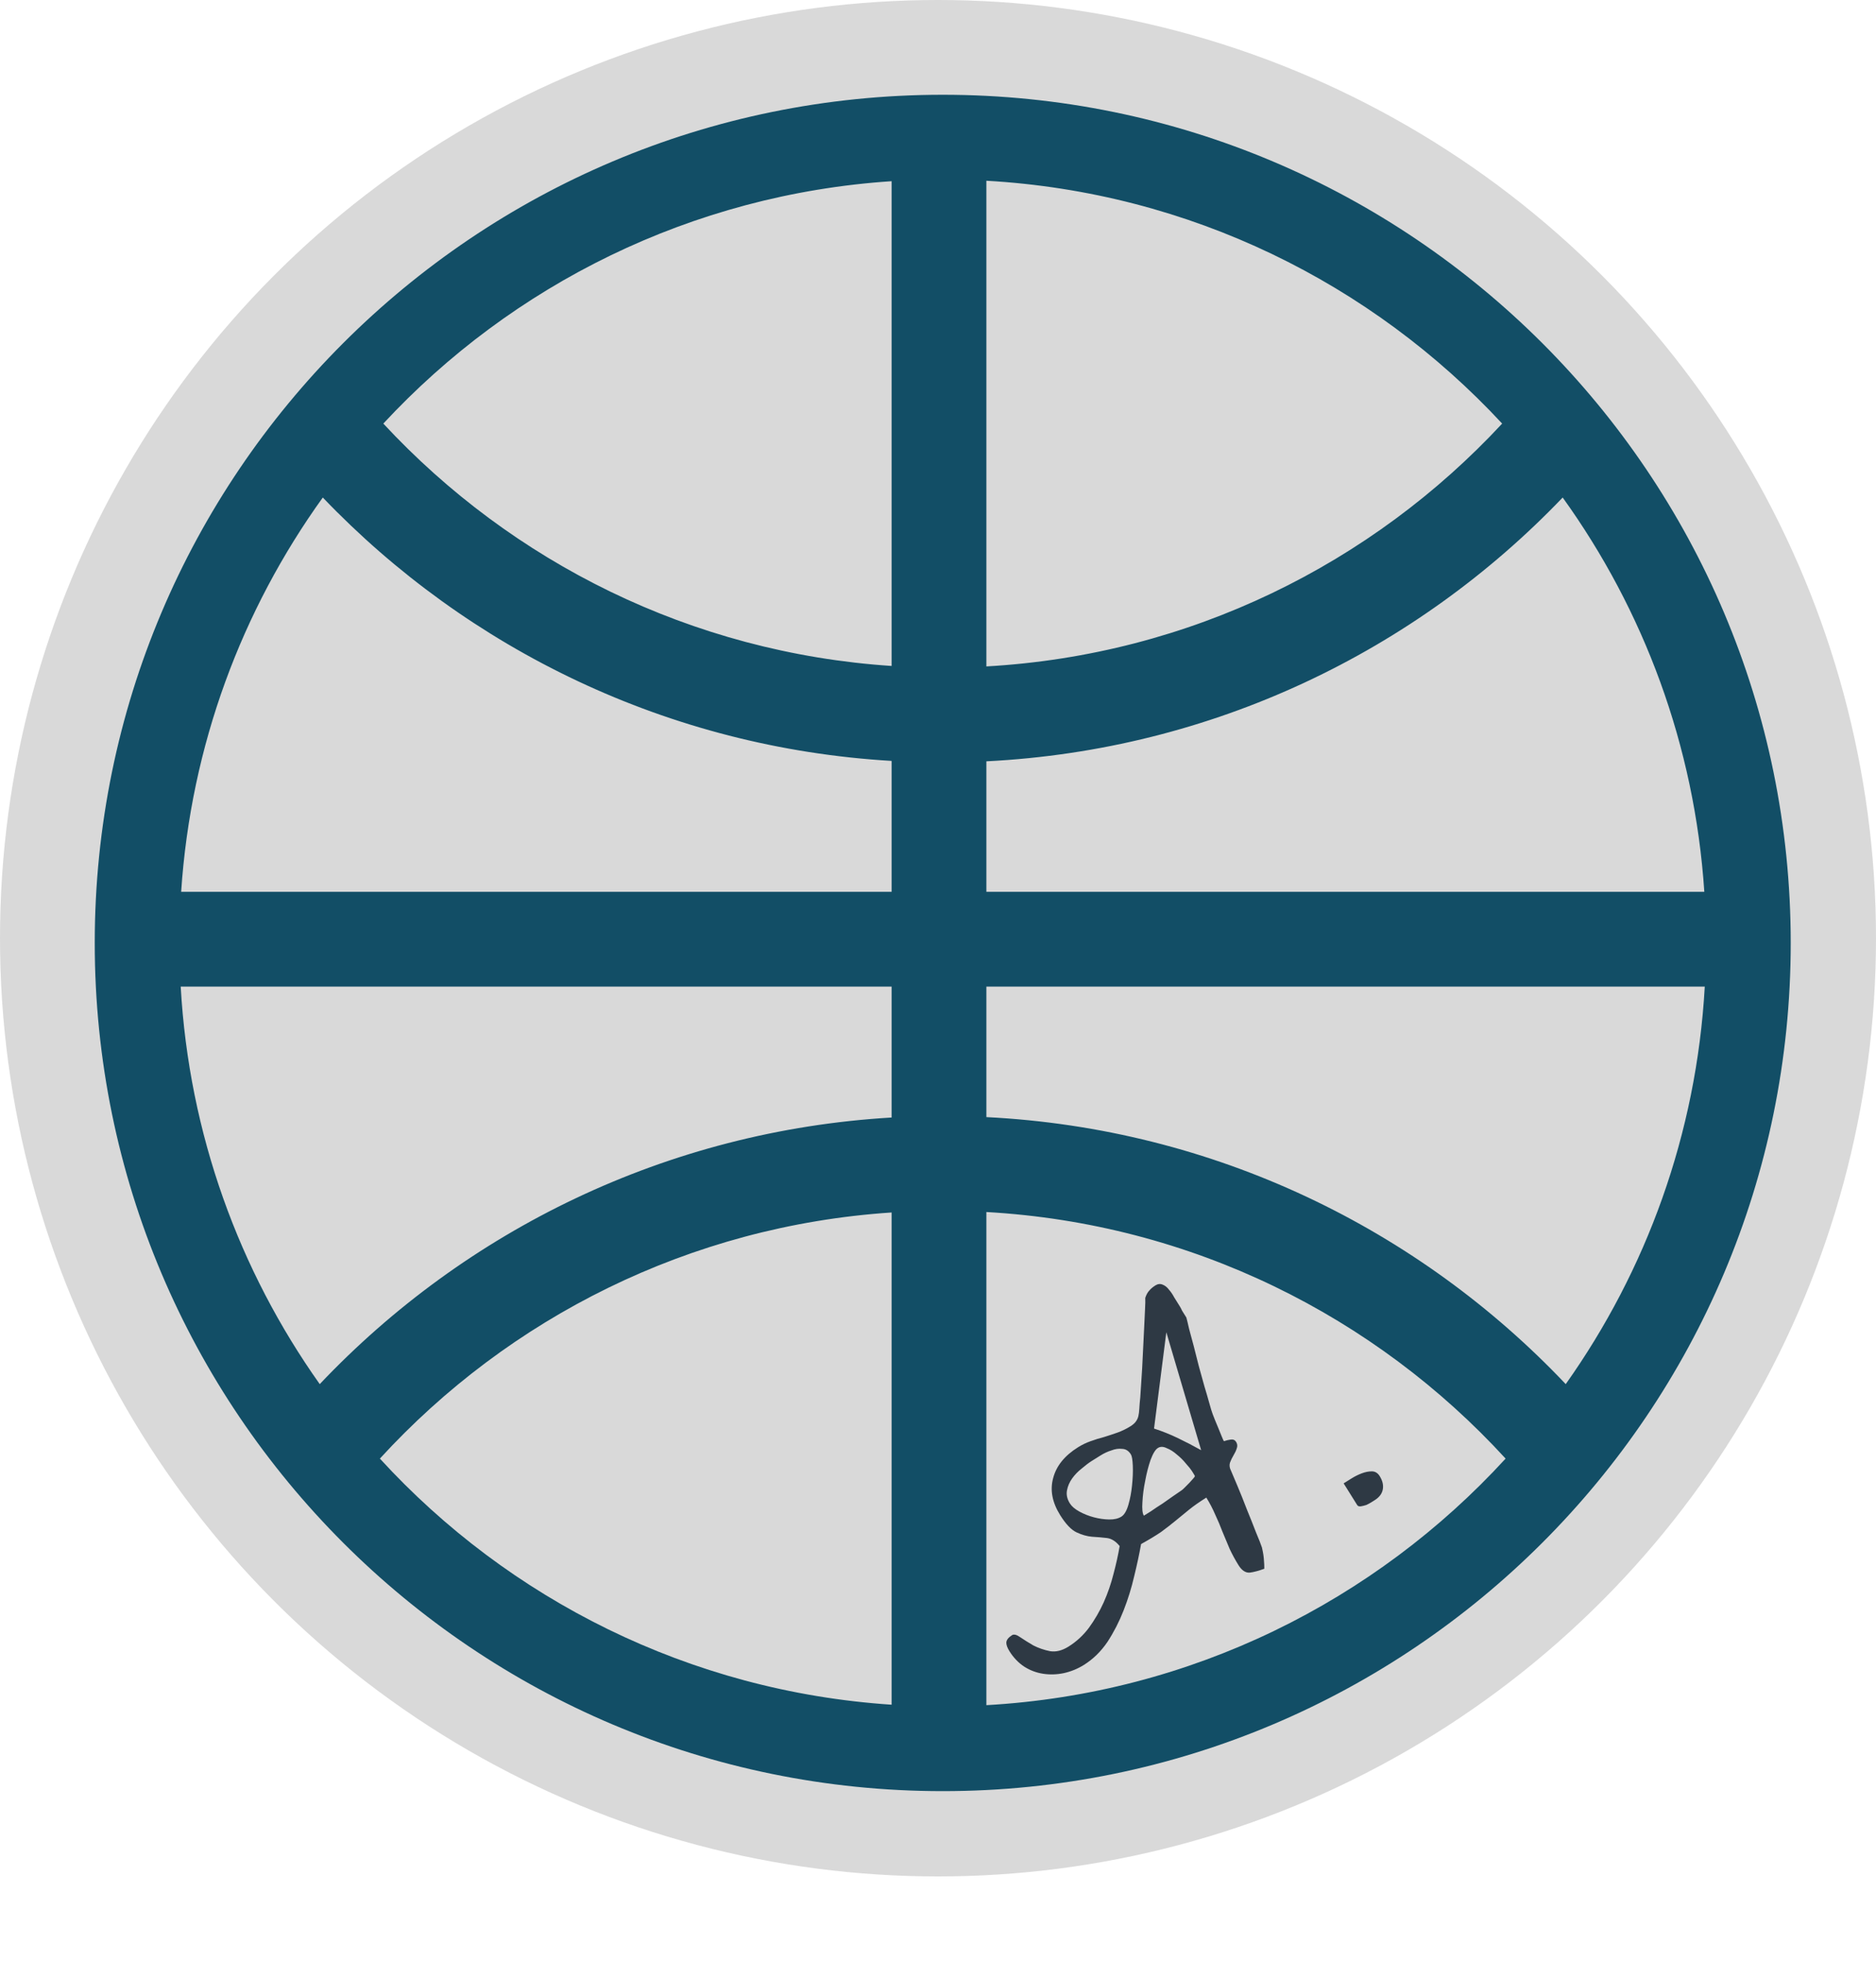 <svg width="198" height="207" viewBox="0 0 198 207" fill="none" xmlns="http://www.w3.org/2000/svg">
<circle cx="99" cy="99" r="99" fill="#D9D9D9"/>
<path fill-rule="evenodd" clip-rule="evenodd" d="M158.907 153.91C145.147 168.924 125.771 178.707 104.106 179.928V127.892C125.771 129.113 145.147 138.895 158.907 153.91ZM165.253 146.052C149.733 129.669 128.155 119.082 104.106 117.877V104.106L179.928 104.106C179.05 119.683 173.746 134.078 165.253 146.052ZM94.106 117.92V104.106H19.072C19.95 119.683 25.254 134.078 33.747 146.052C49.097 129.848 70.373 119.314 94.106 117.92ZM179.88 94.106L104.106 94.106V80.334C127.989 79.138 149.435 68.688 164.931 52.498C173.467 64.359 178.857 78.635 179.88 94.106ZM94.106 94.106V80.291C70.539 78.907 49.394 68.51 34.069 52.498C25.533 64.359 20.143 78.635 19.12 94.106H94.106ZM158.543 44.696C144.807 59.487 125.581 69.109 104.106 70.32V19.072C125.581 20.283 144.807 29.905 158.543 44.696ZM40.457 44.696C54.025 59.306 72.949 68.873 94.106 70.272V19.12C72.949 20.519 54.025 30.086 40.457 44.696ZM94.106 179.88V127.94C72.759 129.351 53.685 139.078 40.093 153.91C53.685 168.742 72.759 178.468 94.106 179.88ZM189 99.5C189 50.071 148.929 10 99.5 10C50.071 10 10 50.071 10 99.5C10 148.929 50.071 189 99.5 189C148.929 189 189 148.929 189 99.5Z" fill="#124E66"/>
<path d="M130.719 165.16C130.374 164.608 130.062 164.035 129.783 163.441C129.526 162.834 129.277 162.238 129.034 161.652C128.799 161.031 128.543 160.424 128.264 159.831C127.993 159.201 127.679 158.599 127.32 158.025C126.591 158.481 125.982 158.907 125.494 159.304C125.005 159.702 124.528 160.092 124.061 160.476C123.595 160.86 123.088 161.253 122.541 161.656C121.981 162.037 121.278 162.461 120.434 162.927C120.251 163.962 120.008 165.097 119.705 166.331C119.423 167.551 119.052 168.75 118.59 169.929C118.129 171.107 117.562 172.214 116.888 173.249C116.201 174.262 115.371 175.072 114.4 175.68C113.737 176.094 113.028 176.383 112.271 176.549C111.537 176.701 110.814 176.723 110.102 176.615C109.389 176.507 108.728 176.26 108.118 175.874C107.494 175.465 106.969 174.918 106.541 174.234C106.32 173.88 106.21 173.581 106.21 173.335C106.218 173.054 106.421 172.789 106.818 172.54C107.017 172.416 107.311 172.493 107.7 172.772C108.076 173.029 108.53 173.313 109.063 173.625C109.604 173.901 110.19 174.103 110.822 174.23C111.441 174.335 112.092 174.174 112.777 173.746C113.616 173.221 114.336 172.556 114.938 171.75C115.548 170.908 116.066 170.017 116.491 169.075C116.925 168.098 117.268 167.1 117.523 166.082C117.799 165.05 118.015 164.07 118.173 163.142C117.762 162.631 117.308 162.347 116.811 162.289C116.314 162.231 115.795 162.187 115.254 162.156C114.735 162.112 114.194 161.959 113.631 161.697C113.068 161.434 112.489 160.828 111.896 159.879C111.054 158.532 110.807 157.227 111.155 155.966C111.489 154.682 112.363 153.599 113.777 152.716C114.196 152.453 114.632 152.242 115.085 152.082C115.56 151.908 116.048 151.757 116.551 151.627C117.039 151.475 117.51 151.319 117.963 151.159C118.438 150.985 118.885 150.767 119.304 150.505C119.569 150.339 119.759 150.175 119.872 150.012C120.007 149.836 120.1 149.64 120.149 149.424C120.199 149.209 120.232 148.943 120.249 148.625C120.265 148.308 120.298 147.919 120.348 147.458C120.37 147.198 120.397 146.798 120.427 146.257C120.466 145.68 120.506 145.056 120.547 144.385C120.575 143.692 120.611 142.964 120.655 142.199C120.699 141.434 120.735 140.706 120.763 140.013C120.791 139.32 120.82 138.703 120.85 138.162C120.88 137.621 120.889 137.217 120.875 136.949C120.994 136.598 121.139 136.339 121.31 136.17C121.467 135.98 121.678 135.802 121.943 135.636C122.208 135.471 122.469 135.446 122.726 135.562C122.969 135.656 123.184 135.828 123.372 136.08C123.582 136.317 123.765 136.586 123.923 136.887C124.088 137.152 124.219 137.362 124.316 137.516C124.357 137.583 124.426 137.693 124.523 137.848C124.606 137.98 124.684 138.131 124.759 138.299C124.855 138.454 124.952 138.608 125.049 138.763C125.131 138.895 125.187 138.984 125.214 139.028C125.286 139.29 125.383 139.69 125.504 140.229C125.647 140.753 125.81 141.358 125.992 142.042C126.161 142.705 126.339 143.407 126.526 144.15C126.736 144.879 126.932 145.585 127.114 146.27C127.318 146.941 127.492 147.538 127.636 148.063C127.779 148.587 127.898 148.974 127.992 149.222C128.039 149.346 128.116 149.544 128.223 149.814C128.331 150.085 128.452 150.378 128.588 150.692C128.709 150.985 128.824 151.266 128.931 151.537C129.039 151.807 129.12 151.987 129.176 152.075C129.402 151.995 129.642 151.937 129.896 151.901C130.15 151.866 130.339 151.947 130.463 152.146C130.601 152.367 130.623 152.598 130.529 152.841C130.458 153.071 130.346 153.309 130.194 153.558C130.042 153.806 129.915 154.07 129.813 154.349C129.733 154.614 129.772 154.896 129.929 155.197C130.05 155.49 130.277 156.024 130.608 156.8C130.925 157.553 131.255 158.376 131.597 159.268C131.948 160.123 132.271 160.935 132.566 161.703C132.883 162.456 133.092 162.986 133.191 163.293C133.21 163.373 133.242 163.522 133.286 163.74C133.33 163.958 133.363 164.183 133.385 164.415C133.407 164.647 133.423 164.867 133.431 165.077C133.439 165.287 133.442 165.439 133.439 165.533C132.84 165.753 132.327 165.89 131.899 165.942C131.457 165.973 131.064 165.712 130.719 165.16ZM122.207 152.791C121.942 152.957 121.684 153.379 121.432 154.058C121.203 154.723 121.015 155.455 120.869 156.252C120.709 157.028 120.611 157.78 120.575 158.509C120.525 159.216 120.576 159.69 120.728 159.933C120.86 159.851 121.114 159.692 121.49 159.457C121.874 159.187 122.275 158.92 122.695 158.658C123.123 158.36 123.518 158.083 123.879 157.826C124.263 157.556 124.532 157.372 124.687 157.275C124.775 157.22 124.894 157.115 125.043 156.961C125.214 156.792 125.374 156.631 125.523 156.476C125.672 156.322 125.799 156.181 125.904 156.054C126.031 155.913 126.099 155.825 126.107 155.789C126.129 155.775 126.099 155.702 126.016 155.57C125.919 155.415 125.843 155.294 125.788 155.205C125.678 155.029 125.472 154.773 125.171 154.439C124.893 154.091 124.57 153.771 124.203 153.478C123.858 153.172 123.503 152.948 123.138 152.808C122.782 152.631 122.472 152.625 122.207 152.791ZM112.919 158.641C113.112 158.95 113.443 159.234 113.913 159.494C114.382 159.753 114.892 159.956 115.445 160.103C115.997 160.249 116.536 160.326 117.063 160.335C117.591 160.343 118.02 160.244 118.351 160.037C118.66 159.843 118.908 159.428 119.093 158.79C119.278 158.153 119.406 157.474 119.478 156.753C119.558 155.997 119.586 155.304 119.561 154.675C119.536 154.045 119.468 153.642 119.358 153.466C119.123 153.09 118.818 152.897 118.443 152.886C118.076 152.839 117.695 152.893 117.3 153.047C116.914 153.166 116.533 153.342 116.157 153.577C115.782 153.812 115.473 154.005 115.23 154.157C114.921 154.35 114.566 154.618 114.166 154.96C113.774 155.266 113.438 155.614 113.159 156.003C112.88 156.392 112.698 156.813 112.613 157.266C112.527 157.719 112.629 158.177 112.919 158.641ZM121.801 150.741C122.646 151.012 123.485 151.347 124.319 151.748C125.152 152.148 125.971 152.573 126.774 153.023L123.098 140.58L121.801 150.741ZM141.812 156.523C142.033 156.385 142.309 156.213 142.64 156.006C142.994 155.785 143.357 155.604 143.73 155.464C144.102 155.323 144.458 155.254 144.798 155.257C145.137 155.26 145.411 155.427 145.618 155.758C145.921 156.244 146.03 156.713 145.945 157.166C145.859 157.618 145.573 157.997 145.087 158.3C145.021 158.342 144.9 158.417 144.723 158.528C144.568 158.624 144.396 158.717 144.205 158.805C144.001 158.871 143.801 158.92 143.605 158.95C143.431 158.967 143.31 158.92 143.241 158.809L141.812 156.523Z" fill="#2E3944"/>
</svg>
